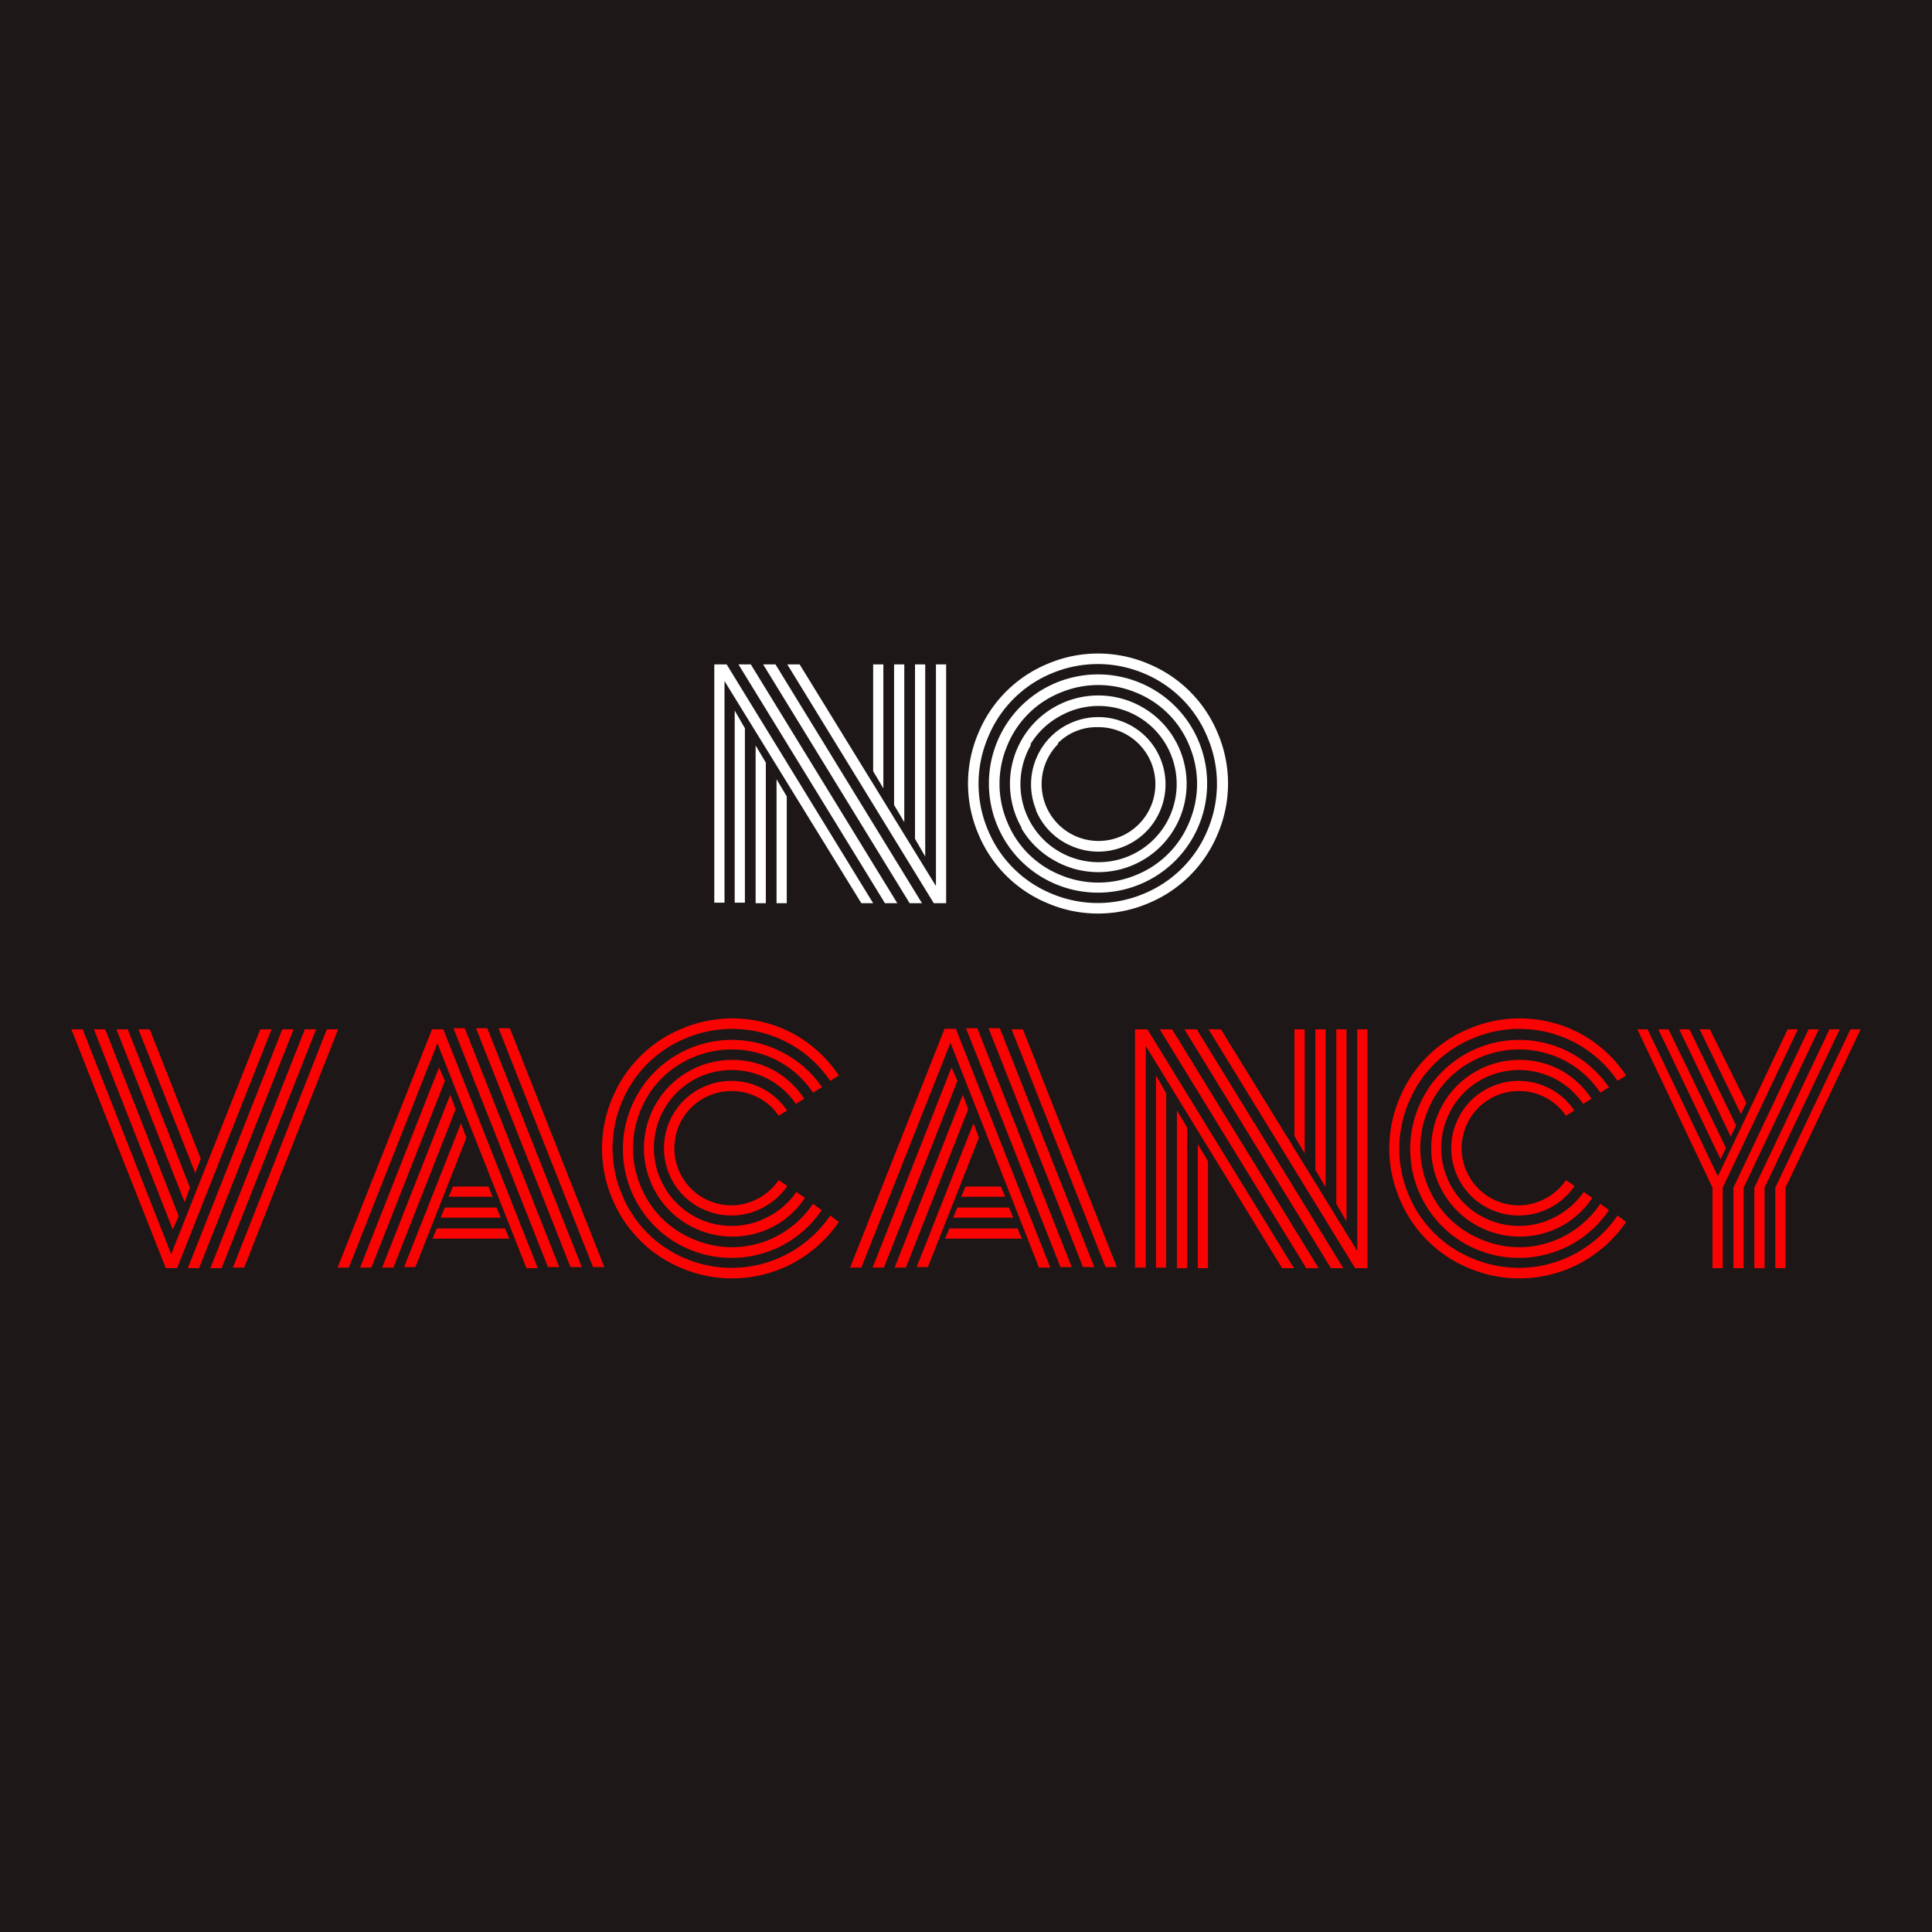 <svg id="Layer_3" data-name="Layer 3" xmlns="http://www.w3.org/2000/svg" viewBox="0 0 360 360"><defs><style>.cls-1{fill:#1d1817}.cls-2{fill:#fff}.cls-3{fill:#fa0303}</style></defs><title>novacancy</title><path class="cls-1" d="M0 0h360v360H0z"/><path class="cls-2" d="M205.5 197.4v41.3h-1.9v-44.4h2.3l27.3 44.5H231zm1.9 5.5l1.9 3.3v32.5h-1.9v-35.8zm.7-8.6h2.3l27.3 44.5h-2.3zm3.2 15.1l1.9 3.2v26.2h-1.9v-29.5zm1.4-15.1h2.3l27.3 44.5H240zm2.5 21.4l1.9 3.2v19.9h-1.9v-23.1zm2-21.4h2.3l25.4 41.3v-41.3h1.9v44.5h-2.3zm17.9 23.1l-1.9-3.2v-19.9h1.9v23.1zm3.9 6.3l-1.9-3.2v-26.2h1.9v29.4zm3.9 6.4l-1.9-3.3v-32.5h1.9v35.8zM252.8 225.9a23.9 23.9 0 0 1 0-18.8 23.8 23.8 0 0 1 12.9-12.9 23.9 23.9 0 0 1 18.8 0 23.8 23.8 0 0 1 12.9 12.9 23.9 23.9 0 0 1 0 18.8 23.8 23.8 0 0 1-12.9 12.9 23.9 23.9 0 0 1-18.8 0 23.8 23.8 0 0 1-12.9-12.9zm1.8-18a22.1 22.1 0 0 0 0 17.3 21.8 21.8 0 0 0 11.8 11.8 22.1 22.1 0 0 0 17.3 0 21.8 21.8 0 0 0 11.8-11.8 22.1 22.1 0 0 0 0-17.3 21.8 21.8 0 0 0-11.8-11.9 22.1 22.1 0 0 0-17.3 0 21.8 21.8 0 0 0-11.8 11.9zm2.9 18.8a20.4 20.4 0 0 1 0-20.4 20.2 20.2 0 0 1 7.4-7.4 20.4 20.4 0 0 1 20.4 0 20.2 20.2 0 0 1 7.4 7.4 20.4 20.4 0 0 1 0 20.4 20.2 20.2 0 0 1-7.4 7.4 20.4 20.4 0 0 1-20.4 0 20.2 20.2 0 0 1-7.4-7.4zm.7-17.3a18.3 18.3 0 0 0 0 14.3 17.9 17.9 0 0 0 9.8 9.8 18.3 18.3 0 0 0 14.3 0 17.9 17.9 0 0 0 9.8-9.8 18.3 18.3 0 0 0 0-14.3 17.9 17.9 0 0 0-9.8-9.8 18.3 18.3 0 0 0-14.3 0 17.9 17.9 0 0 0-9.8 9.8zm2.7 15.4a16.5 16.5 0 0 1 0-16.5 16.3 16.3 0 0 1 6-6 16.5 16.5 0 0 1 16.5 0 16.3 16.3 0 0 1 6 6 16.5 16.5 0 0 1 0 16.5 16.3 16.3 0 0 1-6 6 16.5 16.5 0 0 1-16.5 0 16.3 16.3 0 0 1-6.1-6zm1.7-15.5a14.6 14.6 0 0 0 0 14.6 14.5 14.5 0 0 0 5.3 5.3 14.6 14.6 0 0 0 14.6 0 14.5 14.5 0 0 0 5.3-5.3 14.6 14.6 0 0 0 0-14.6 14.5 14.5 0 0 0-5.3-5.3 14.6 14.6 0 0 0-14.6 0 14.5 14.5 0 0 0-5.4 5.2zm1 12.2a12.5 12.5 0 0 1 0-9.7 12.4 12.4 0 0 1 6.7-6.7 12.5 12.5 0 0 1 9.7 0 12.4 12.4 0 0 1 6.7 6.7 12.5 12.5 0 0 1 0 9.7 12.4 12.4 0 0 1-6.7 6.7 12.4 12.4 0 0 1-9.7 0 12.4 12.4 0 0 1-6.8-6.8zm4.1-12.4a10.6 10.6 0 1 0 7.5-3.1 10.2 10.2 0 0 0-7.6 3z" transform="translate(-70.5 -70.5)"/><g><path class="cls-3" d="M83.8 262.3h2.1l16.5 41.9 16.6-41.9h2.1l-17.6 44.5h-2.1zm20 34.8l-1.1 2.5L88 262.3h2.1zm2.1-5.3l-1 2.7-12.7-32.2h2.1zm2-5.4l-1 2.7-10.6-26.8h2.1zm15.2-24.1h2.1l-17.6 44.5h-2.1zm4.2 0h2.1l-17.6 44.5h-2.1zm4.1 0h2.1L116 306.7h-2.1zM135.5 306.7h-2.1l17.6-44.4h2.1l17.6 44.5h-2.1L152 264.9zm16.8-37.3l1.1 2.5-13.7 34.8h-2.1zm2.1 5.1l1 2.7-11.6 29.5h-2.1zm2 5.3l1 2.7-9.5 24.1h-2.1zm-5.3 21.5l.8-1.9h12.7l.8 1.9h-14.2zm1.5-3.9l.8-1.9h9.6l.8 1.9h-11.1zm1.5-3.9l.8-1.9h6.6l.8 1.9h-8.2zm3-31.4l17.6 44.5h-2.1L155 262.1h2.1zm4.2 0l17.6 44.5h-2.1l-17.6-44.5h2.1zm21.8 44.5H181l-17.6-44.5h2.1zM226.8 270.9l-1.6 1a22.1 22.1 0 0 0-7.9-7.1 22.2 22.2 0 0 0-19.1-.8 21.8 21.8 0 0 0-11.8 11.8 22.1 22.1 0 0 0 0 17.3 21.8 21.8 0 0 0 11.8 11.9 22.1 22.1 0 0 0 19.1-.9 22.3 22.3 0 0 0 7.9-7.1l1.6 1.2a24.2 24.2 0 0 1-8.6 7.7 24.1 24.1 0 0 1-20.7.9 23.8 23.8 0 0 1-12.9-12.9 23.9 23.9 0 0 1 0-18.8 23.8 23.8 0 0 1 12.9-12.9 24.1 24.1 0 0 1 20.8.9 24.1 24.1 0 0 1 8.5 7.8zm-3.2 2.2l-1.6 1a18.3 18.3 0 0 0-6.5-5.9 18.4 18.4 0 0 0-15.8-.7 17.9 17.9 0 0 0-9.8 9.8 18.3 18.3 0 0 0 0 14.3 17.9 17.9 0 0 0 9.8 9.8 18.1 18.1 0 0 0 7.1 1.5 17.9 17.9 0 0 0 8.7-2.2 18.4 18.4 0 0 0 6.5-5.9l1.6 1.2a20.2 20.2 0 0 1-7.2 6.5 20.4 20.4 0 0 1-19.7-.3 20.2 20.2 0 0 1-7.4-7.4 20.4 20.4 0 0 1 0-20.4 20.2 20.2 0 0 1 7.4-7.4 20.3 20.3 0 0 1 19.8-.3 20.3 20.3 0 0 1 7.2 6.4zm-3.2 2.1l-1.6 1a14.5 14.5 0 0 0-5.1-4.6 14.6 14.6 0 0 0-14.1.2 14.5 14.5 0 0 0-5.3 5.3 14.6 14.6 0 0 0 0 14.6 14.5 14.5 0 0 0 5.3 5.3 14.5 14.5 0 0 0 14.1.2 14.5 14.5 0 0 0 5.2-4.6l1.6 1.1a16.3 16.3 0 0 1-5.8 5.3 16.5 16.5 0 0 1-16-.3 16.3 16.3 0 0 1-6-6 16.5 16.5 0 0 1 0-16.5 16.4 16.4 0 0 1 14.2-8.2 16.1 16.1 0 0 1 7.7 1.9 16.3 16.3 0 0 1 5.8 5.4zm-3.2 2.2l-1.6 1a10.6 10.6 0 0 0-8.8-4.6 10.6 10.6 0 0 0 0 21.3 10.4 10.4 0 0 0 5-1.3 10.6 10.6 0 0 0 3.8-3.4l1.6 1.1a12.5 12.5 0 0 1-4.5 4 12.5 12.5 0 0 1-10.8.5 12.4 12.4 0 0 1-6.7-6.7 12.5 12.5 0 0 1 0-9.7 12.4 12.4 0 0 1 6.7-6.7 12.5 12.5 0 0 1 10.8.5 12.5 12.5 0 0 1 4.5 4.1zM231 306.7h-2.1l17.6-44.5h2.1l17.6 44.5h-2.1l-16.5-41.9zm16.8-37.3l1.1 2.5-13.7 34.8h-2.1zm2.1 5.1l1 2.7-11.6 29.5h-2.1zm2 5.3l1 2.7-9.5 24.1h-2.1zm-5.3 21.5l.8-1.9h12.7l.8 1.9h-14.2zm1.5-3.9l.8-1.9h9.6l.8 1.9h-11.1zm1.5-3.9l.8-1.9h6.6l.8 1.9h-8.2zm3-31.4l17.6 44.5h-2.1l-17.6-44.5h2.1zm4.2 0l17.6 44.5h-2.1l-17.6-44.5h2.1zm21.8 44.5h-2.1L259 262.3h2.1zM284 265.4v41.3h-2v-44.4h2.3l27.3 44.5h-2.2zm1.9 5.5l1.9 3.3v32.5h-1.9v-35.8zm.7-8.6h2.3l27.3 44.5h-2.3zm3.2 15.1l1.9 3.2v26.2h-1.9v-29.5zm1.4-15.1h2.3l27.3 44.5h-2.3zm2.5 21.4l1.9 3.2v19.9h-1.9v-23.1zm2-21.4h2.3l25.4 41.3v-41.3h1.9v44.5H323zm17.9 23.1l-1.9-3.2v-19.9h1.9v23.1zm3.9 6.3l-1.9-3.2v-26.2h1.9v29.4zm3.9 6.4l-1.9-3.3v-32.5h1.9v35.8zM373.5 270.9l-1.6 1a22.1 22.1 0 0 0-7.9-7.1 22.2 22.2 0 0 0-19.1-.8 21.8 21.8 0 0 0-11.9 11.9 22.1 22.1 0 0 0 0 17.3 21.8 21.8 0 0 0 11.9 11.8 22.1 22.1 0 0 0 19.1-.9 22.3 22.3 0 0 0 7.9-7.1l1.6 1.2a24.2 24.2 0 0 1-8.6 7.7 24.1 24.1 0 0 1-20.7.9 23.8 23.8 0 0 1-12.9-12.9 23.9 23.9 0 0 1 0-18.8 23.8 23.8 0 0 1 12.9-12.9 24.1 24.1 0 0 1 20.8.9 24.1 24.1 0 0 1 8.5 7.8zm-3.2 2.2l-1.6 1a18.3 18.3 0 0 0-6.5-5.9 18.4 18.4 0 0 0-15.8-.7 17.9 17.9 0 0 0-9.8 9.8 18.3 18.3 0 0 0 0 14.3 17.9 17.9 0 0 0 9.8 9.8 18.1 18.1 0 0 0 7.1 1.5 17.9 17.9 0 0 0 8.7-2.2 18.4 18.4 0 0 0 6.5-5.9l1.6 1.2a20.2 20.2 0 0 1-7.2 6.5 20.4 20.4 0 0 1-19.7-.3 20.2 20.2 0 0 1-7.4-7.4 20.4 20.4 0 0 1 0-20.4 20.2 20.2 0 0 1 7.4-7.4 20.3 20.3 0 0 1 19.8-.3 20.3 20.3 0 0 1 7.1 6.4zm-3.2 2.1l-1.6 1a14.5 14.5 0 0 0-5.1-4.6 14.6 14.6 0 0 0-14.1.2 14.5 14.5 0 0 0-5.3 5.3 14.6 14.6 0 0 0 0 14.6 14.5 14.5 0 0 0 5.3 5.3 14.5 14.5 0 0 0 14.1.2 14.5 14.5 0 0 0 5.2-4.6l1.6 1.1a16.3 16.3 0 0 1-5.8 5.3 16.5 16.5 0 0 1-16-.3 16.3 16.3 0 0 1-6-6 16.5 16.5 0 0 1 0-16.5 16.4 16.4 0 0 1 14.2-8.2 16.1 16.1 0 0 1 7.7 1.9 16.3 16.3 0 0 1 5.8 5.4zm-3.2 2.2l-1.6 1a10.6 10.6 0 0 0-8.8-4.6 10.6 10.6 0 0 0 0 21.3 10.4 10.4 0 0 0 5-1.3 10.6 10.6 0 0 0 3.8-3.4l1.6 1.1a12.5 12.5 0 0 1-4.5 4 12.5 12.5 0 0 1-10.8.5 12.4 12.4 0 0 1-6.7-6.7 12.5 12.5 0 0 1 0-9.7 12.4 12.4 0 0 1 6.7-6.7 12.5 12.5 0 0 1 10.8.5 12.5 12.5 0 0 1 4.5 4.1zM390.6 289.7l13-27.4h1.9l-14 29.5v15h-1.9v-15l-14-29.5h1.9zm1.5-5.3l-1 2.1-11.6-24.2h1.9zm1.9-4.2l-1 2.1-9.6-20h1.9zm1.9-4.2l-1 2.1-7.7-15.8h1.9zm-2.4 15.8l14-29.5h1.9l-14 29.5v15h-1.9v-15zm3.9 0l14-29.5h1.9l-14 29.5v15h-1.9v-15zm3.9 0l14-29.5h1.9l-14 29.5v15h-1.9v-15z" transform="translate(-70.5 -70.5)"/></g></svg>